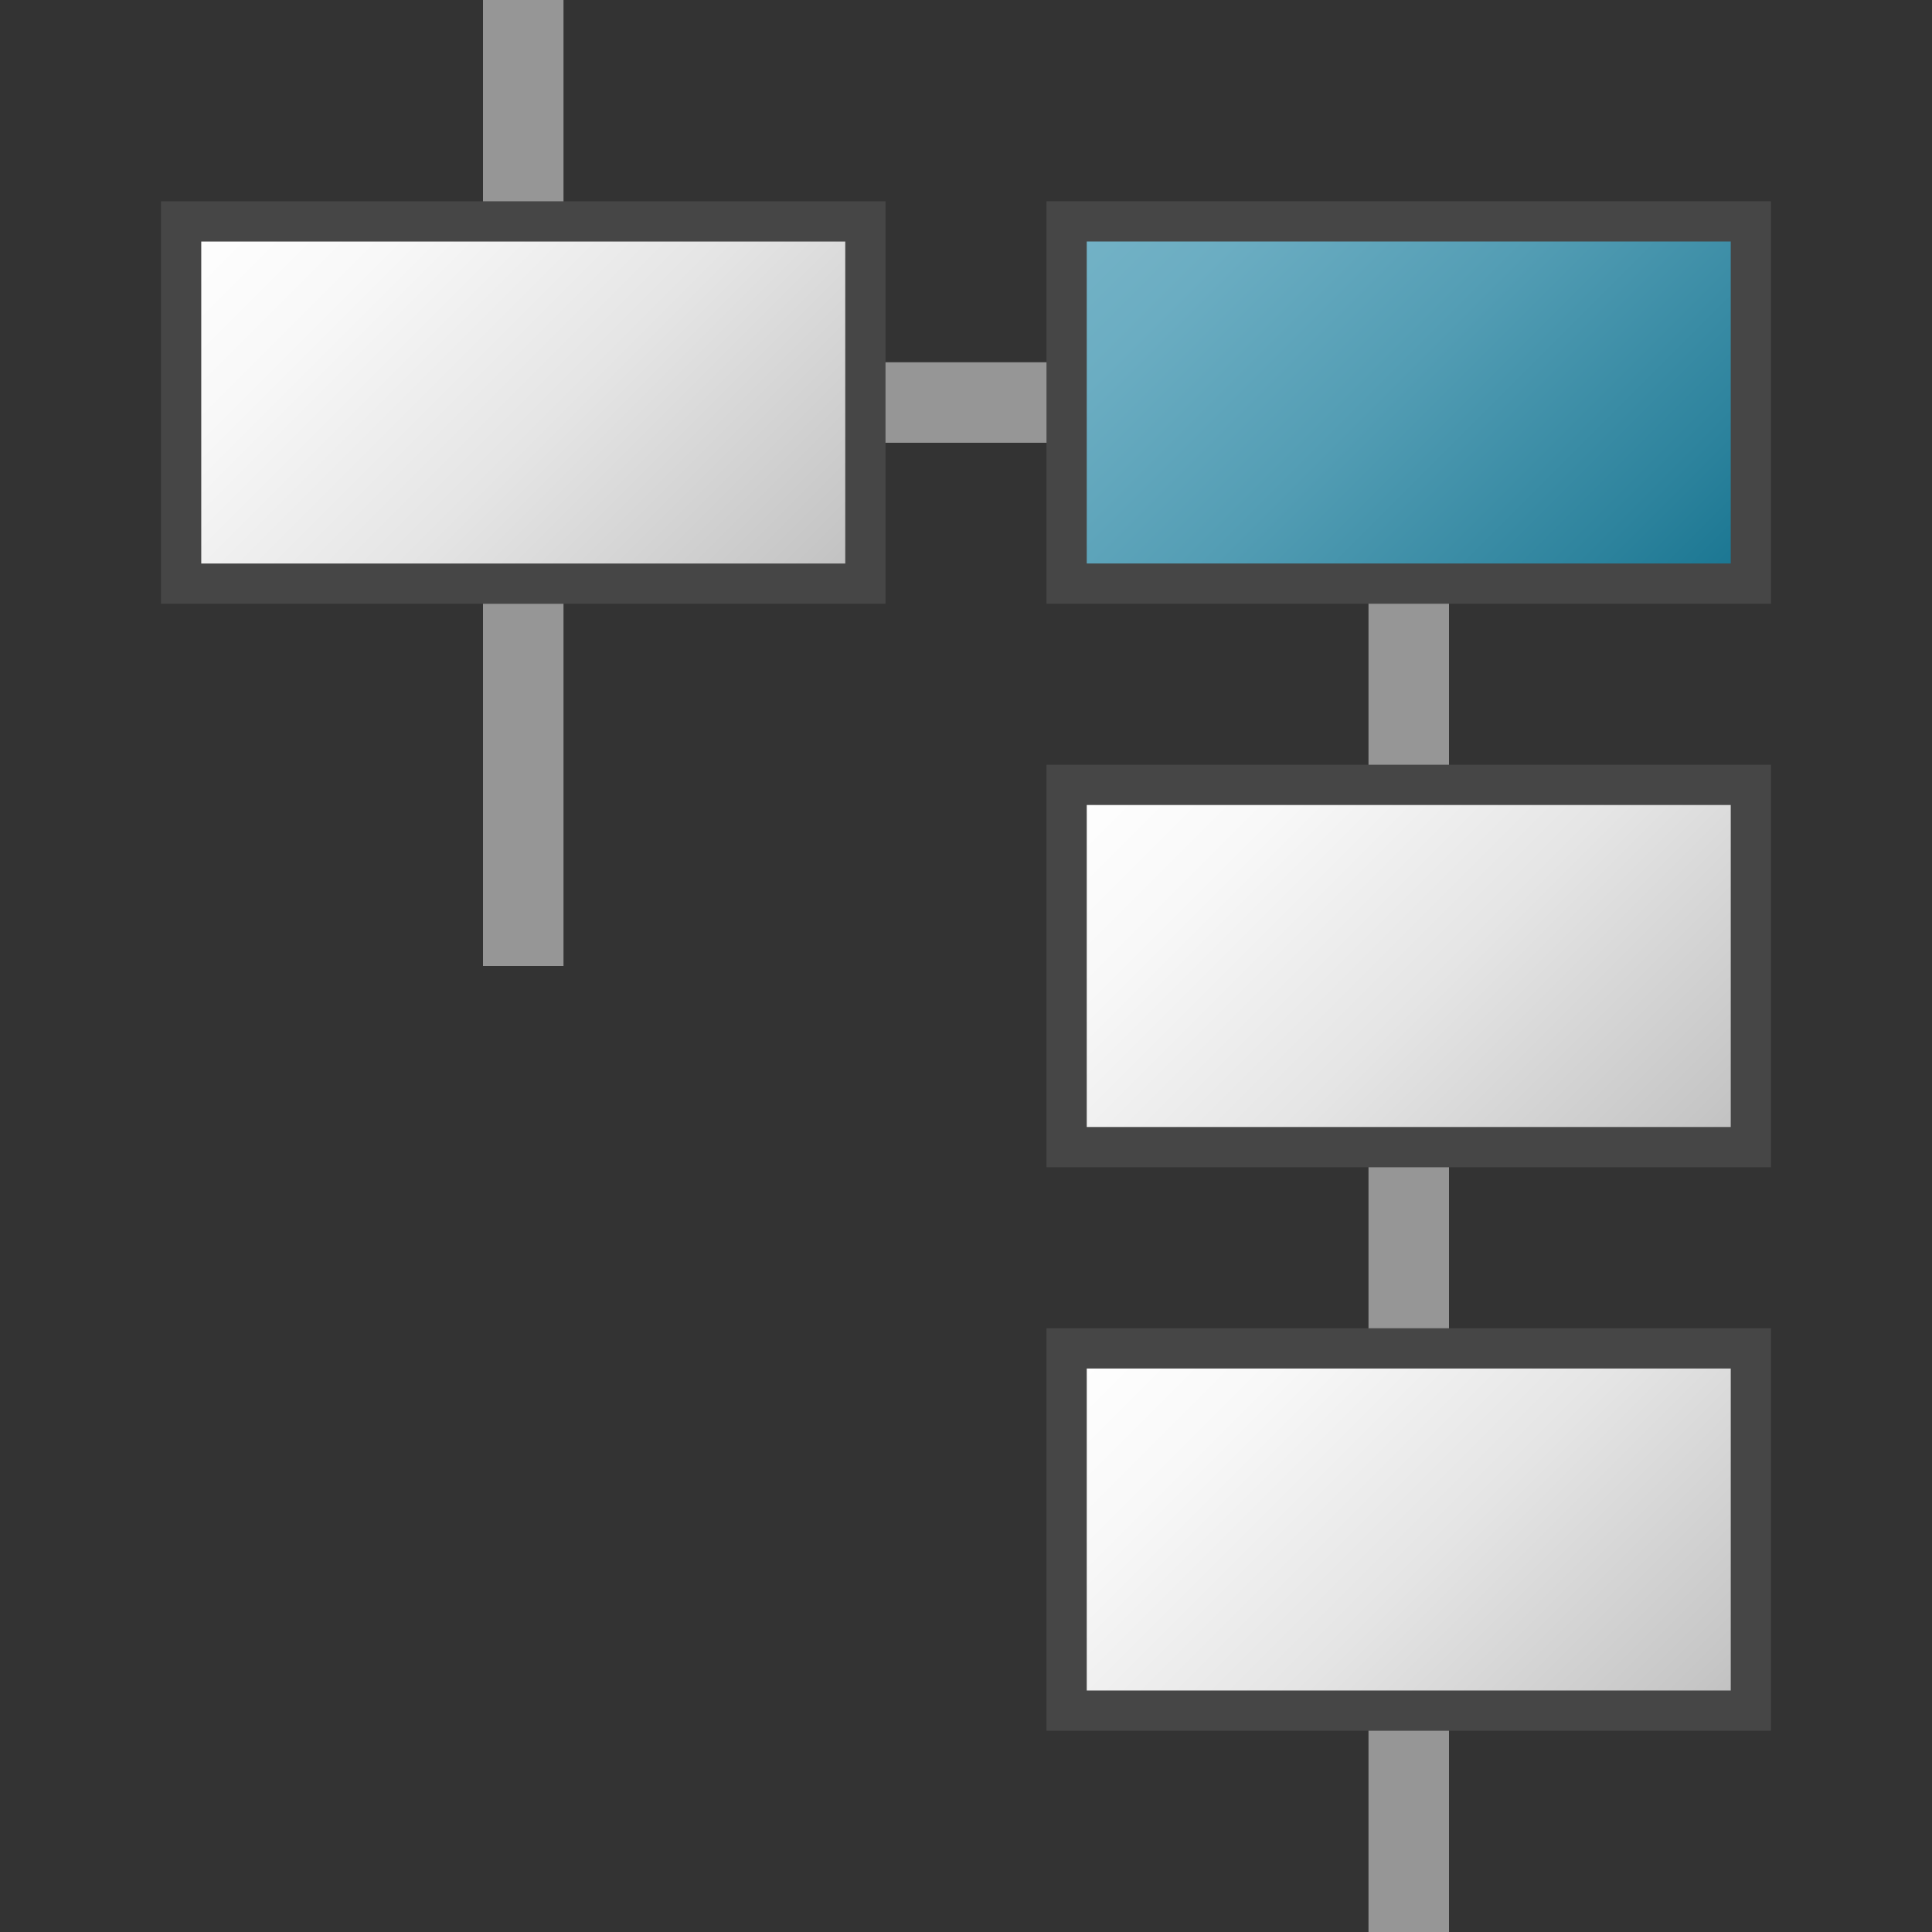 <svg id="Layer_1" data-name="Layer 1" xmlns="http://www.w3.org/2000/svg" xmlns:xlink="http://www.w3.org/1999/xlink" viewBox="0 0 48 48">
    <rect x="0" y="0" width="48" height="48" fill="#333333" stroke="none"/>
    <linearGradient id="Dark_Blue_Grad_2" data-name="Dark Blue Grad 2" x1="28.5" y1="3.5" x2="41.5" y2="16.5" gradientUnits="userSpaceOnUse">
      <stop offset="0" stop-color="#74b3c7"/>
      <stop offset="0.177" stop-color="#6badc2"/>
      <stop offset="0.464" stop-color="#539db4"/>
      <stop offset="0.822" stop-color="#2d839d"/>
      <stop offset="1" stop-color="#177490"/>
    </linearGradient>
    <linearGradient id="paper_gradient" data-name="paper gradient" x1="6.5" y1="3.501" x2="19.5" y2="16.501" gradientUnits="userSpaceOnUse">
      <stop offset="0" stop-color="#fff"/>
      <stop offset="0.221" stop-color="#f8f8f8"/>
      <stop offset="0.541" stop-color="#e5e5e5"/>
      <stop offset="0.92" stop-color="#c6c6c6"/>
      <stop offset="1" stop-color="#bebebe"/>
    </linearGradient>
    <linearGradient id="paper_gradient-2" x1="28.5" y1="17.5" x2="41.5" y2="30.5" xlink:href="#paper_gradient"/>
    <linearGradient id="paper_gradient-3" x1="28.5" y1="31.5" x2="41.5" y2="44.5" xlink:href="#paper_gradient"/>
  <line x1="13" x2="13" y2="5.499" fill="none" stroke="#969696" stroke-miterlimit="10" stroke-width="2"/>
  <line x1="13" y1="14.501" x2="13" y2="24" fill="none" stroke="#969696" stroke-miterlimit="10" stroke-width="2"/>
  <line x1="35" y1="14.5" x2="35" y2="19.5" fill="none" stroke="#969696" stroke-miterlimit="10" stroke-width="2"/>
  <line x1="35" y1="28.501" x2="35" y2="33.501" fill="none" stroke="#969696" stroke-miterlimit="10" stroke-width="2"/>
  <line x1="35" y1="42.502" x2="35" y2="48.002" fill="none" stroke="#969696" stroke-miterlimit="10" stroke-width="2"/>
  <line x1="21.5" y1="10" x2="26.499" y2="10" fill="none" stroke="#969696" stroke-miterlimit="10" stroke-width="2"/>
  <rect x="26.5" y="5.5" width="17" height="9" stroke="#464646" stroke-miterlimit="10" fill="url(#Dark_Blue_Grad_2)"/>
  <rect x="4.5" y="5.501" width="17" height="9" stroke="#464646" stroke-miterlimit="10" fill="url(#paper_gradient)"/>
  <rect x="26.5" y="19.5" width="17" height="9" stroke="#464646" stroke-miterlimit="10" fill="url(#paper_gradient-2)"/>
  <rect x="26.5" y="33.5" width="17" height="9" stroke="#464646" stroke-miterlimit="10" fill="url(#paper_gradient-3)"/>
</svg>
